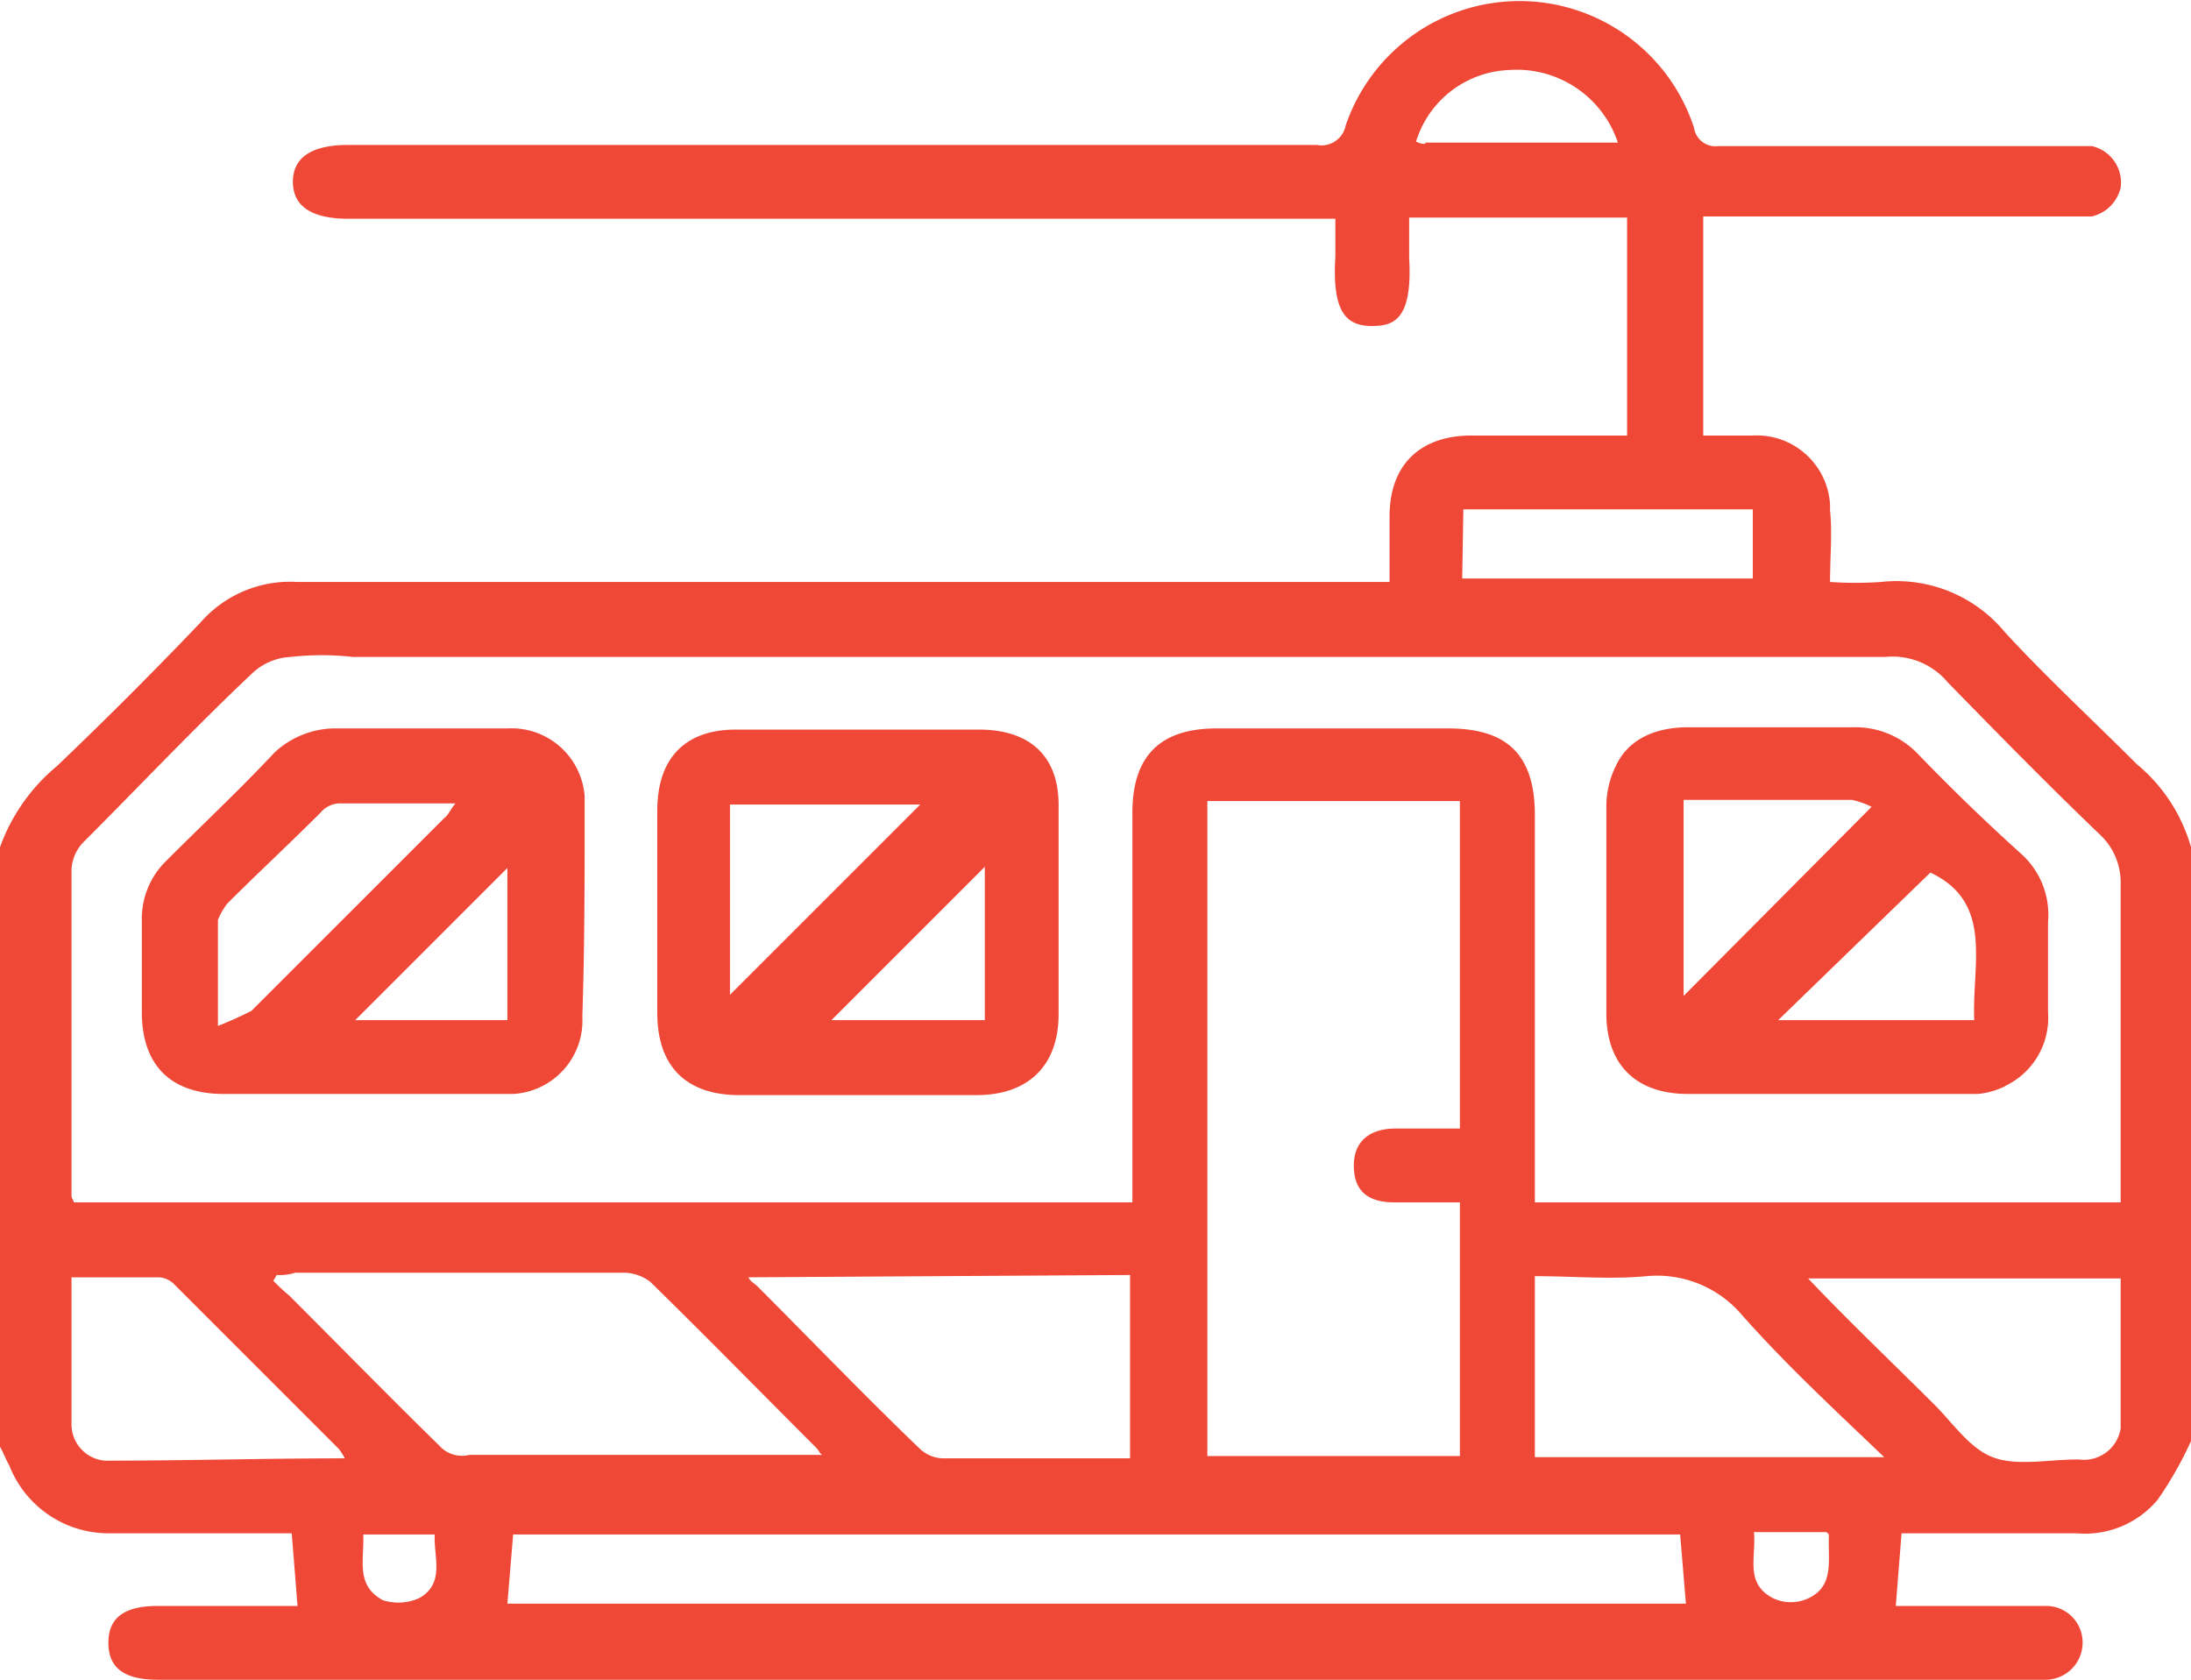 <svg id="Layer_1" data-name="Layer 1" xmlns="http://www.w3.org/2000/svg" viewBox="0 0 190 145.67"><title>icon_2</title><path d="M192.8,113.7c-3-2.7-6-5.6-8.9-8.6a7.48,7.48,0,0,0-5.7-2.4H163.9c-3.1,0-5.3,1.2-6.3,3.4a8,8,0,0,0-.8,3.6v17.8c0,4.4,2.5,7,7.1,7H189a6.53,6.53,0,0,0,2-.5c.2-.1.3-.1.4-.2a6.54,6.54,0,0,0,3.7-6.4v-7.8A7.09,7.09,0,0,0,192.8,113.7ZM163.5,126V109h14.6a6.74,6.74,0,0,1,1.7.6Zm25.2,2.1h-17l13.2-12.8C190.4,117.9,188.5,123.2,188.7,128.1Z" transform="translate(-17.5 -39.63)" fill="#ef4836"/><path d="M102.4,102.9H81.3c-4.4,0-6.8,2.5-6.8,7v17.6c0,4.6,2.5,7.1,7.1,7.1h20.6c4.4,0,7.1-2.5,7.1-7V109.7C109.4,105.2,106.8,102.9,102.4,102.9Zm-21.6,23V109.4H97.3Zm22.1,2.2H89.6l13.3-13.3Z" transform="translate(-17.5 -39.63)" fill="#ef4836"/><path d="M202.8,105.9c-3.8-3.8-7.8-7.5-11.4-11.4a12.2,12.2,0,0,0-10.8-4.4,32.29,32.29,0,0,1-4.4,0c0-2.2.2-4.3,0-6.2v-.5a6.37,6.37,0,0,0-6.7-6h-4.3v-19h33.7a3.35,3.35,0,0,0,2.5-2.5,3.24,3.24,0,0,0-2.5-3.6H166.5a1.88,1.88,0,0,1-2.1-1.6,15.92,15.92,0,0,0-30.2-.2,2.14,2.14,0,0,1-2.5,1.7h-84c-3.2,0-4.8,1.1-4.8,3.2s1.6,3.2,4.8,3.2h85.6v3.3c-.3,4.9,1,6,3.2,6,1.9,0,3.5-.6,3.2-5.9V58.5h18.9V77.4H145.1c-4.4,0-7.1,2.5-7.1,7v5.7H43.3a10.31,10.31,0,0,0-8.4,3.5c-4.1,4.3-8.2,8.4-12.5,12.5a16.26,16.26,0,0,0-4.9,7v52c.3.5.5,1.1.8,1.6a9.24,9.24,0,0,0,8.6,5.9H42.8l.5,6.3H31.2c-2.9,0-4.3,1-4.3,3.2s1.4,3.2,4.3,3.2H194.9a3.22,3.22,0,0,0,3.2-3.2,3.16,3.16,0,0,0-3.2-3.2h-13l.5-6.3h15.2a8.21,8.21,0,0,0,7-2.9,32,32,0,0,0,2.9-5.1V113.1A14.43,14.43,0,0,0,202.8,105.9ZM141.1,52v.1a1.34,1.34,0,0,1-.8-.2,8.8,8.8,0,0,1,8.1-6.2,9.24,9.24,0,0,1,9.4,6.3Zm3.3,31.8h25.1v6H144.3ZM26.9,166.3h-.3a3.16,3.16,0,0,1-2.9-3.2V150.4h7.6a2,2,0,0,1,1.3.6l14.3,14.3a5.58,5.58,0,0,1,.5.8C40.4,166.1,33.7,166.3,26.9,166.3Zm27,11.9a4.41,4.41,0,0,1-3.2.2c-2.4-1.3-1.6-3.5-1.7-5.7h6.2C55.1,174.7,56.1,176.9,53.9,178.2ZM55.6,165c-4.4-4.3-8.7-8.7-13-13a17.88,17.88,0,0,1-1.4-1.3l.3-.5a4.4,4.4,0,0,0,1.6-.2H71.5a3.84,3.84,0,0,1,2.4.8c4.9,4.8,9.7,9.7,14.4,14.4.2.2.3.5.5.6H58.2A2.62,2.62,0,0,1,55.6,165Zm26.8-14.6,33.1-.2v15.9H99.4a3,3,0,0,1-2.1-.8c-4.8-4.6-9.4-9.4-14.1-14.1C82.9,150.9,82.6,150.8,82.4,150.4ZM61.5,178.7l.5-6H163.2l.5,6Zm76.9-34.8h5.7v22H122.2V109.1h21.9v28.4h-5.6c-2.2,0-3.6,1.1-3.6,3.2S136,143.9,138.4,143.9Zm36,34.3a3.6,3.6,0,0,1-3.2,0c-2.4-1.3-1.4-3.5-1.6-5.7h6.3l.2.2C176,174.9,176.6,177.1,174.4,178.2ZM150.6,166V150.3c3.3,0,6.5.3,9.7,0a9.64,9.64,0,0,1,8.2,3.3c3.8,4.3,7.9,8.1,12.4,12.4Zm50.8-2.5a3.22,3.22,0,0,1-3.6,2.7h-.2c-2.5,0-5.2.6-7.3-.2s-3.6-3.2-5.4-4.9c-3.5-3.5-7-6.8-10.6-10.6h27.1Zm0-19.6H150.6V110.3c0-5.2-2.4-7.5-7.5-7.5H123c-4.9,0-7.3,2.4-7.3,7.3v33.8H23.9c0-.2-.2-.3-.2-.6V115.1a3.63,3.63,0,0,1,1.1-2.5c4.9-4.9,9.7-10,14.7-14.7a5.24,5.24,0,0,1,3.2-1.3,24.37,24.37,0,0,1,5.4,0H181a6.23,6.23,0,0,1,5.4,2.2c4.3,4.4,8.7,8.9,13.3,13.3a5.66,5.66,0,0,1,1.7,4.1Z" transform="translate(-17.5 -39.63)" fill="#ef4836"/><path d="M68.2,108.7a6.36,6.36,0,0,0-6.7-5.9H46.4a7.74,7.74,0,0,0-5.1,2.1c-3,3.2-6.2,6.2-9.4,9.4a7,7,0,0,0-2.1,5.2v7.9c0,4.6,2.5,7.1,7.1,7.1H62a6.37,6.37,0,0,0,6-6.7c.2-6.1.2-12.2.2-18.3ZM36.4,128.6v-9.2a6.38,6.38,0,0,1,.8-1.4c2.7-2.7,5.4-5.2,8.1-7.9a2.25,2.25,0,0,1,1.6-.8H57c-.5.6-.6,1-1,1.3L39.3,127.3C38.3,127.8,37.4,128.2,36.4,128.6Zm25.1-.5H48.3l13.2-13.2Z" transform="translate(-17.5 -39.63)" fill="#ef4836"/></svg>